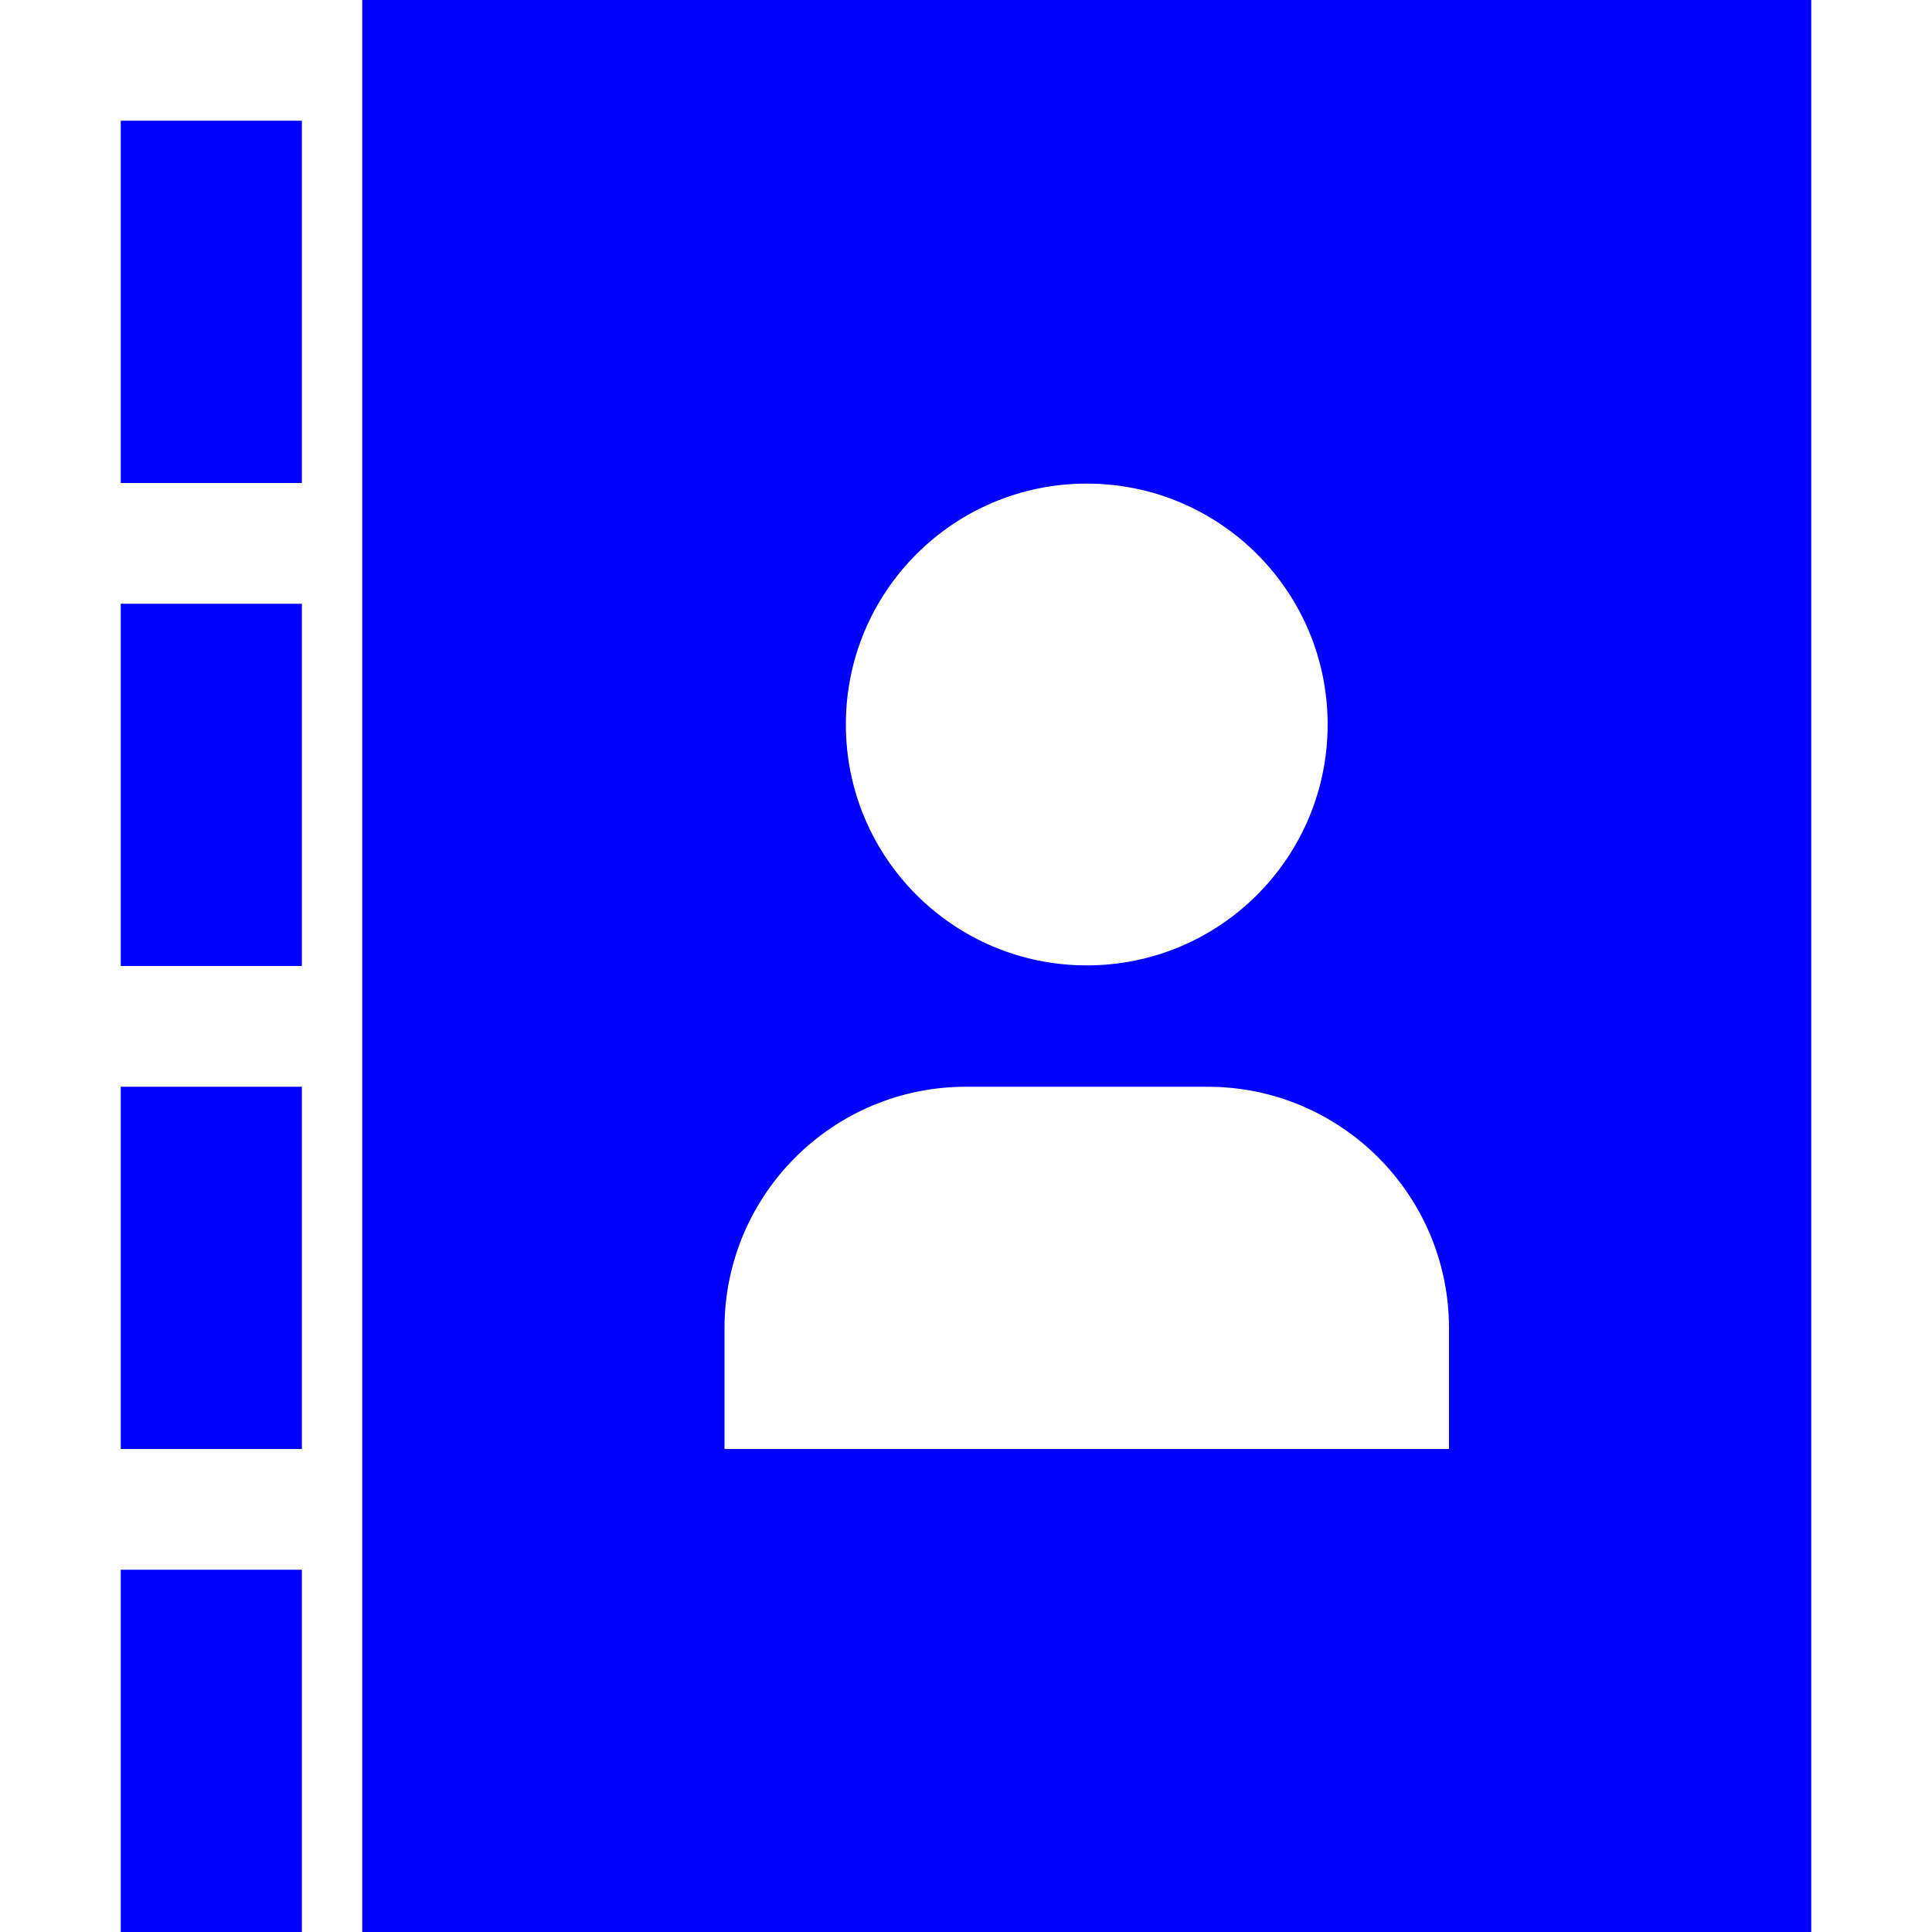 <svg xmlns="http://www.w3.org/2000/svg" width="32" height="32" viewBox="0 0 32 32">
  <path d="M6 0v32h24v-32h-24zM18 8.010c2.203 0 3.99 1.786 3.99 3.99s-1.786 3.99-3.99 3.99-3.99-1.786-3.99-3.99 1.786-3.99 3.99-3.99v0zM24 24h-12v-2c0-2.209 1.791-4 4-4v0h4c2.209 0 4 1.791 4 4v2z" fill="blue"/>
  <path d="M2 2h3v6h-3v-6z" fill="blue"/>
  <path d="M2 10h3v6h-3v-6z" fill="blue"/>
  <path d="M2 18h3v6h-3v-6z" fill="blue"/>
  <path d="M2 26h3v6h-3v-6z" fill="blue"/>
</svg>

